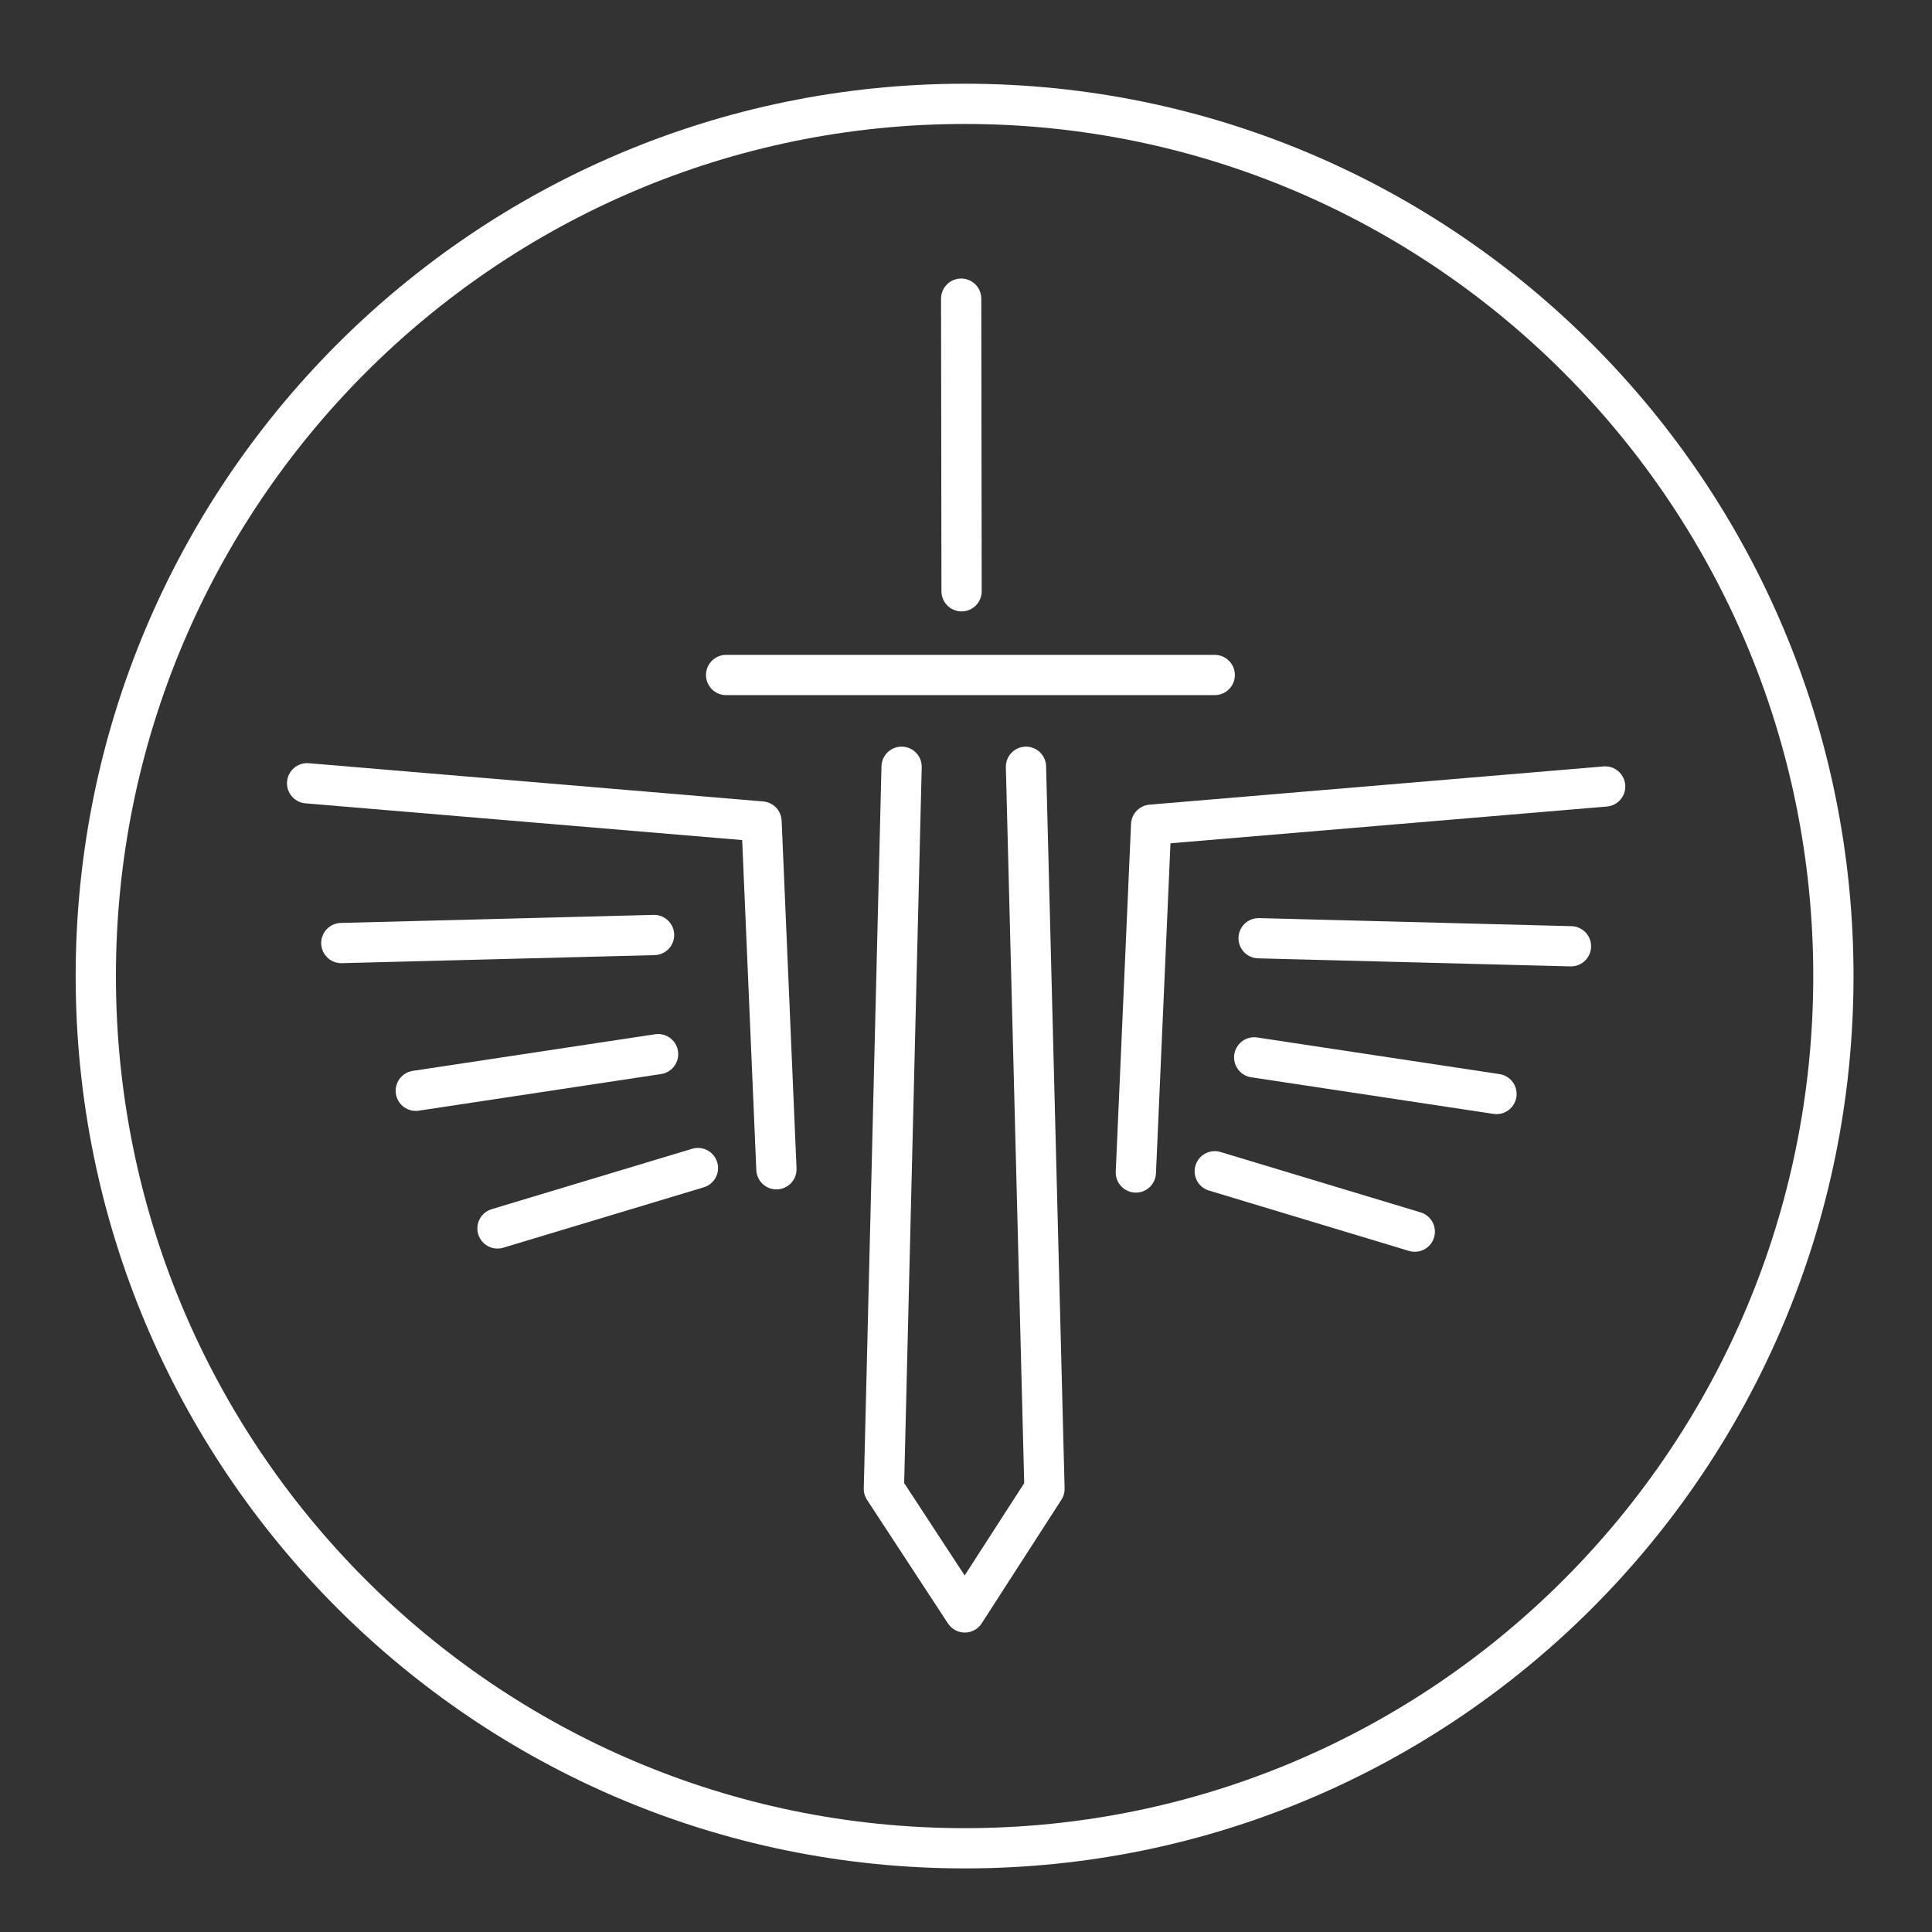 <svg xmlns="http://www.w3.org/2000/svg" viewBox="0 0 48 48"><rect x="0" y="0" width="48" height="48" fill="#333333" stroke="none"/><defs><style>.a{fill:none;stroke:#fff;stroke-linecap:round;stroke-linejoin:round;}</style></defs> <path class="a"         d="M25.49,19.05L25.95,36.99L23.97,40.06L21.96,36.99L22.40,19.05"/> <path class="a"         d="M39.88,19.54L28.60,20.49L28.22,29.13"/> <path class="a"         d="M31.27,23.31L39.03,23.51"/> <path class="a"         d="M31.16,26.27L37.18,27.18"/> <path class="a"         d="M30.18,29.10L35.15,30.60"/> <path class="a"         d="M7.63,19.46L18.92,20.41L19.29,29.05"/> <path class="a"         d="M16.25,23.23L8.48,23.43"/> <path class="a"         d="M16.35,26.19L10.33,27.10"/> <path class="a"         d="M17.34,29.02L12.36,30.52"/> <path class="a"         d="M18.04,16.77L30.18,16.77"/> <path class="a"         d="M23.88,7.42L23.89,14.69"/> <path class="a"         d="M23.97,2.58C35.89,2.58,45.55,12.29,45.55,24.25C45.55,36.22,35.89,45.92,23.97,45.92C12.05,45.92,2.38,36.22,2.38,24.25C2.38,12.29,12.05,2.58,23.97,2.58z"/></svg>